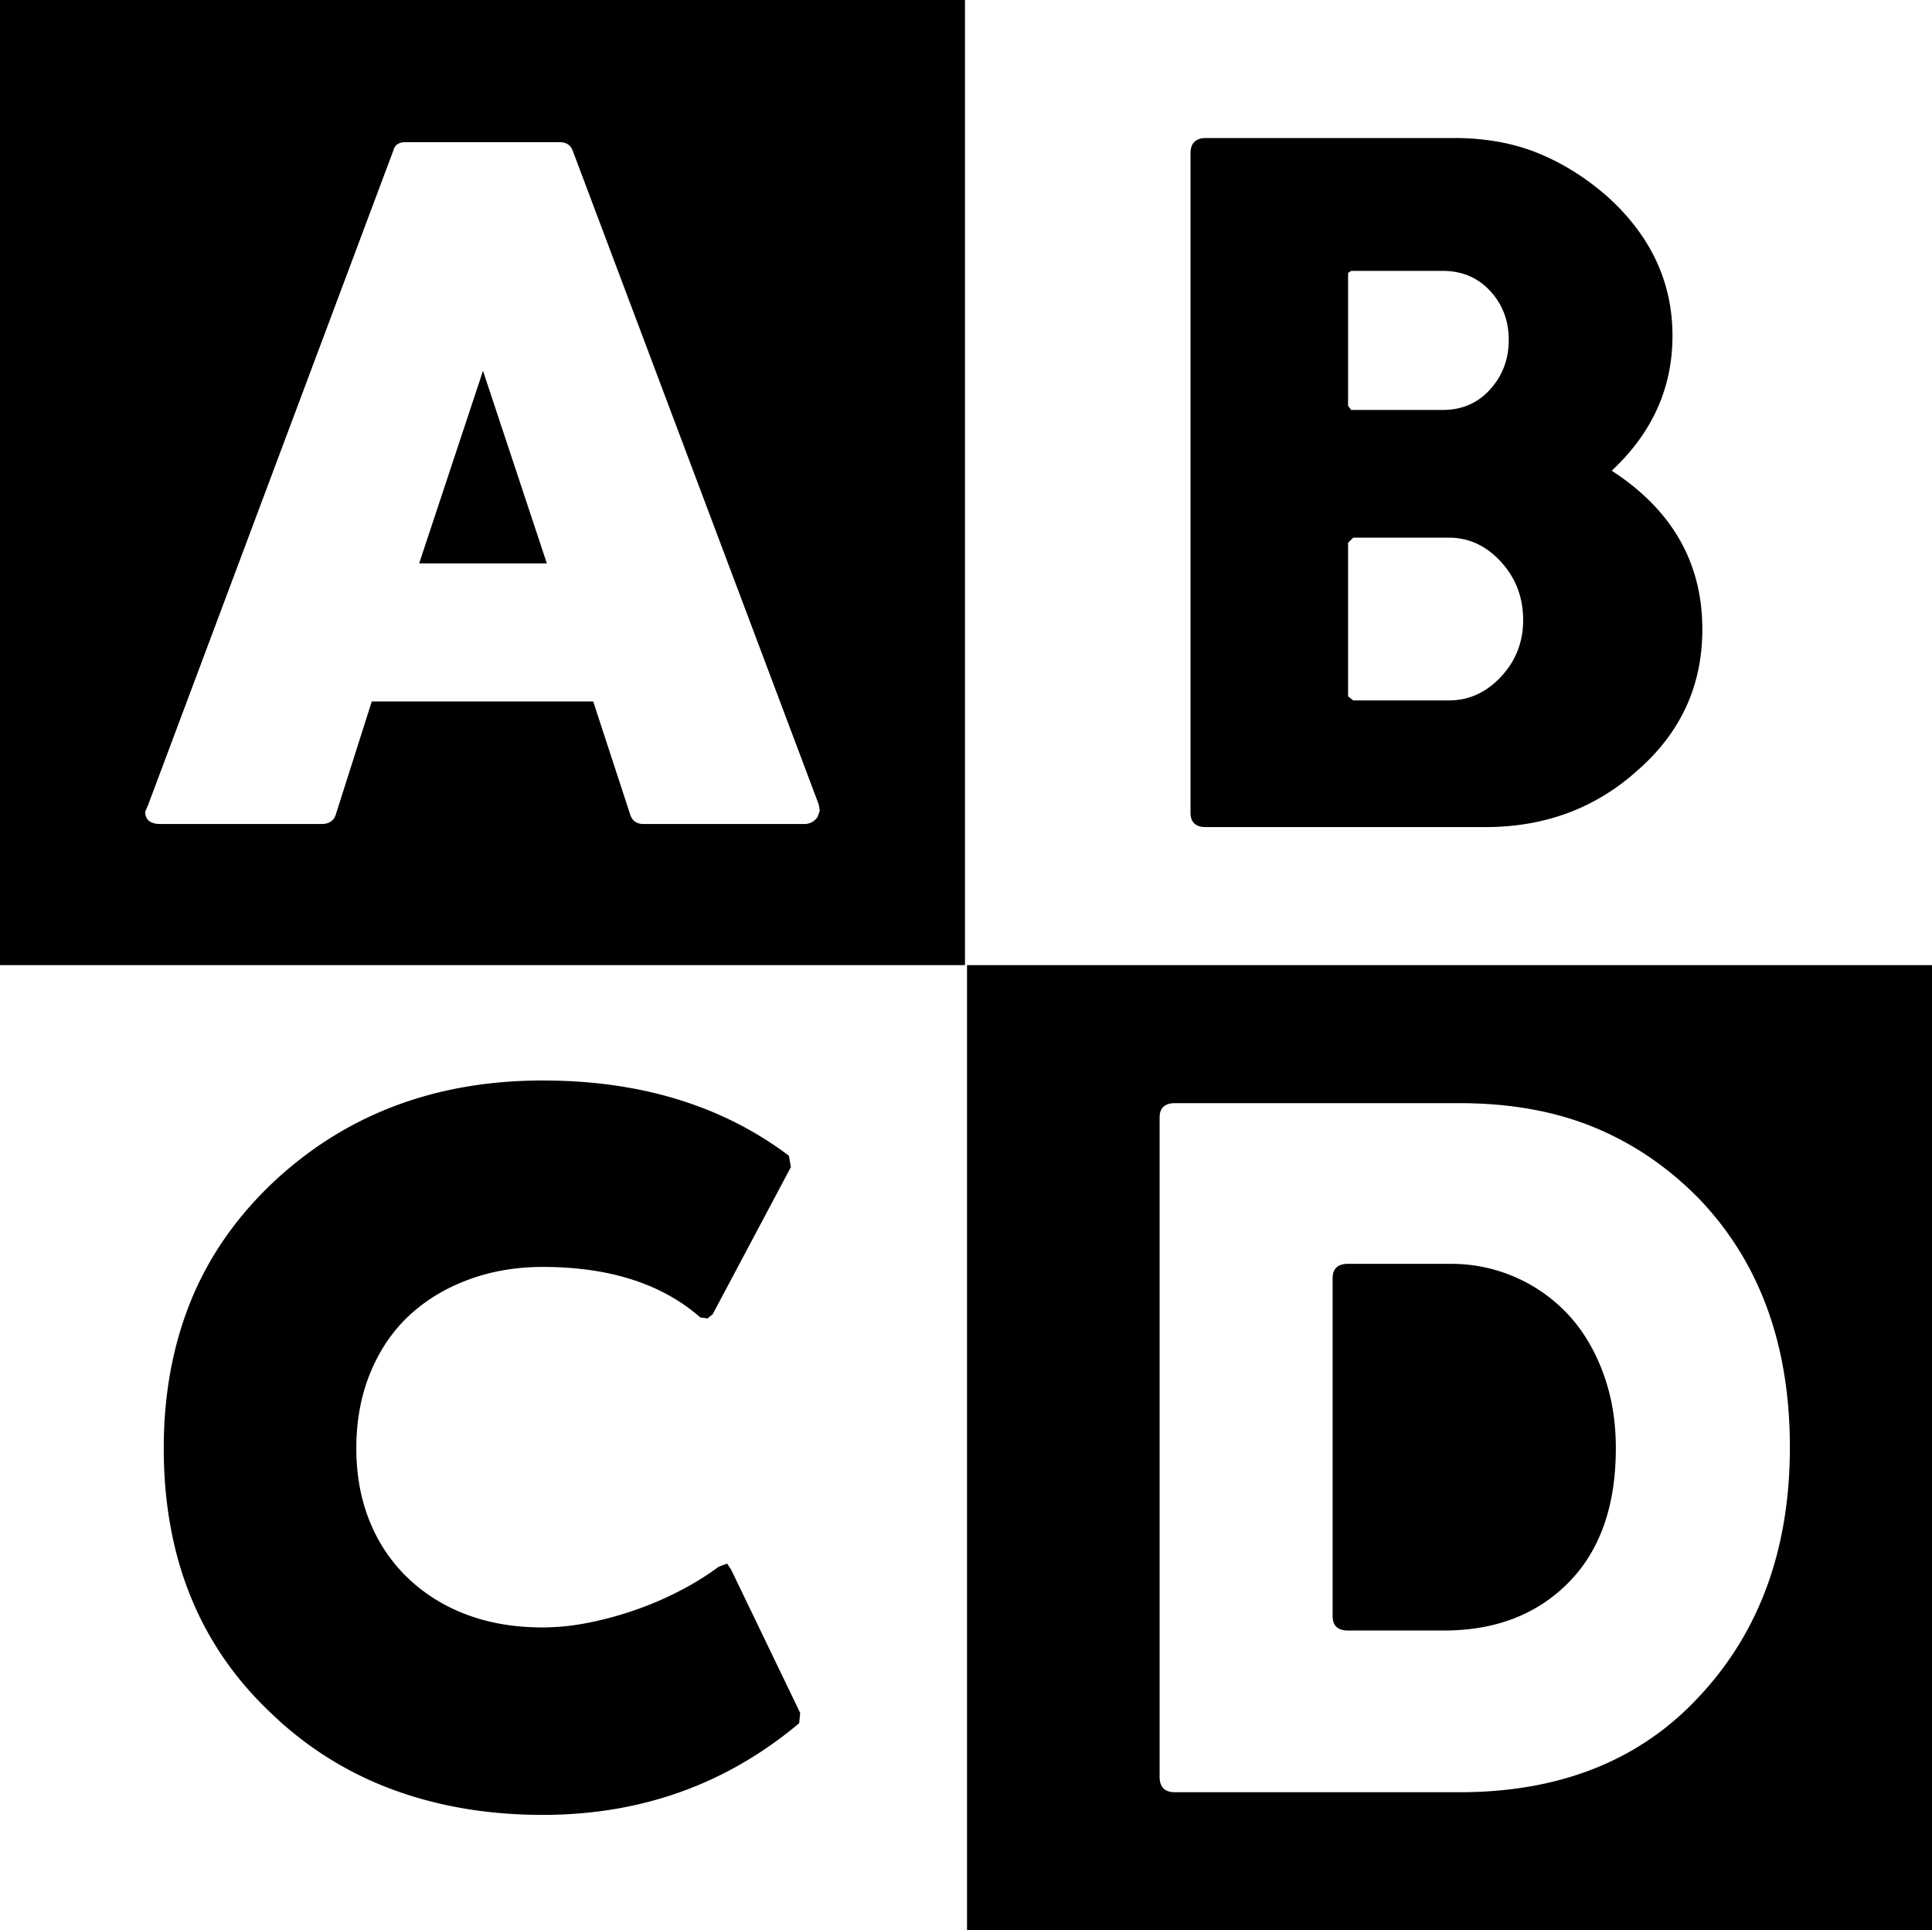 <svg viewBox="0 0 1876 1874" xmlns="http://www.w3.org/2000/svg"><path d="m407 547 62-187 62 187zm905-149h89q28 0 46-20t18-48q0-28-18-47.5t-46-19.5h-89l-3 2v129zm2 282h93q29 0 50.5-23t21.5-55q0-33-21.5-56.5t-50.5-23.5h-93l-5 5v149zm-5 547h100a155.22 155.22 0 0 1 113.5 49q21.49 23 34 56.5t12.5 73.5q0 84-46 130.5t-121 46.5h-93q-15 0-15-14v-328q0-14 15-14zm-599 297 67 139-1 10q-106 89-249 89-79 0-145.5-24.5a338 338 0 0 1 -118.5-74.5q-104-98-104-257 0-77 25.5-141t78.5-115q106-101 264-101 142 0 239 73l2 11-76 143-5 4-7-1q-56-49-153-49-39 0-72.5 12.5t-57.5 35q-24 22.5-37.5 55.5t-13.5 73q0 39 13 71a157.06 157.06 0 0 0 37 55 166.59 166.59 0 0 0 57 35.5q33 12.49 74 12.5a229.23 229.23 0 0 0 44-4.5 337.25 337.25 0 0 0 46-12.5 324.4 324.4 0 0 0 44-19 271.82 271.82 0 0 0 37-23l8-3zm84-731 2-6-1-6-239-635q-3-8-13-8h-149q-10 0-12 8l-238 635-3 7q0 12 15 12h156q11 0 14-9l35-110h215l36 110q3 9 13 9h156q8 0 13-7zm648 10h-271q-15 0-15-14v-640q0-15 15-15h241q45 0 81 14.5t68 42.5q63 57 63 135 0 76-59 131 88 57 88 154 0 82-63 137-61 55-148 55zm-301 937h276q147 0 233-93 88-94 88-242 0-149-88-241-45-46-102-69.5t-131-23.5h-276q-15 0-15 14v640q0 15 15 15zm-204-803h-937v-937h937zm2 0h937v937h-937z"/></svg>